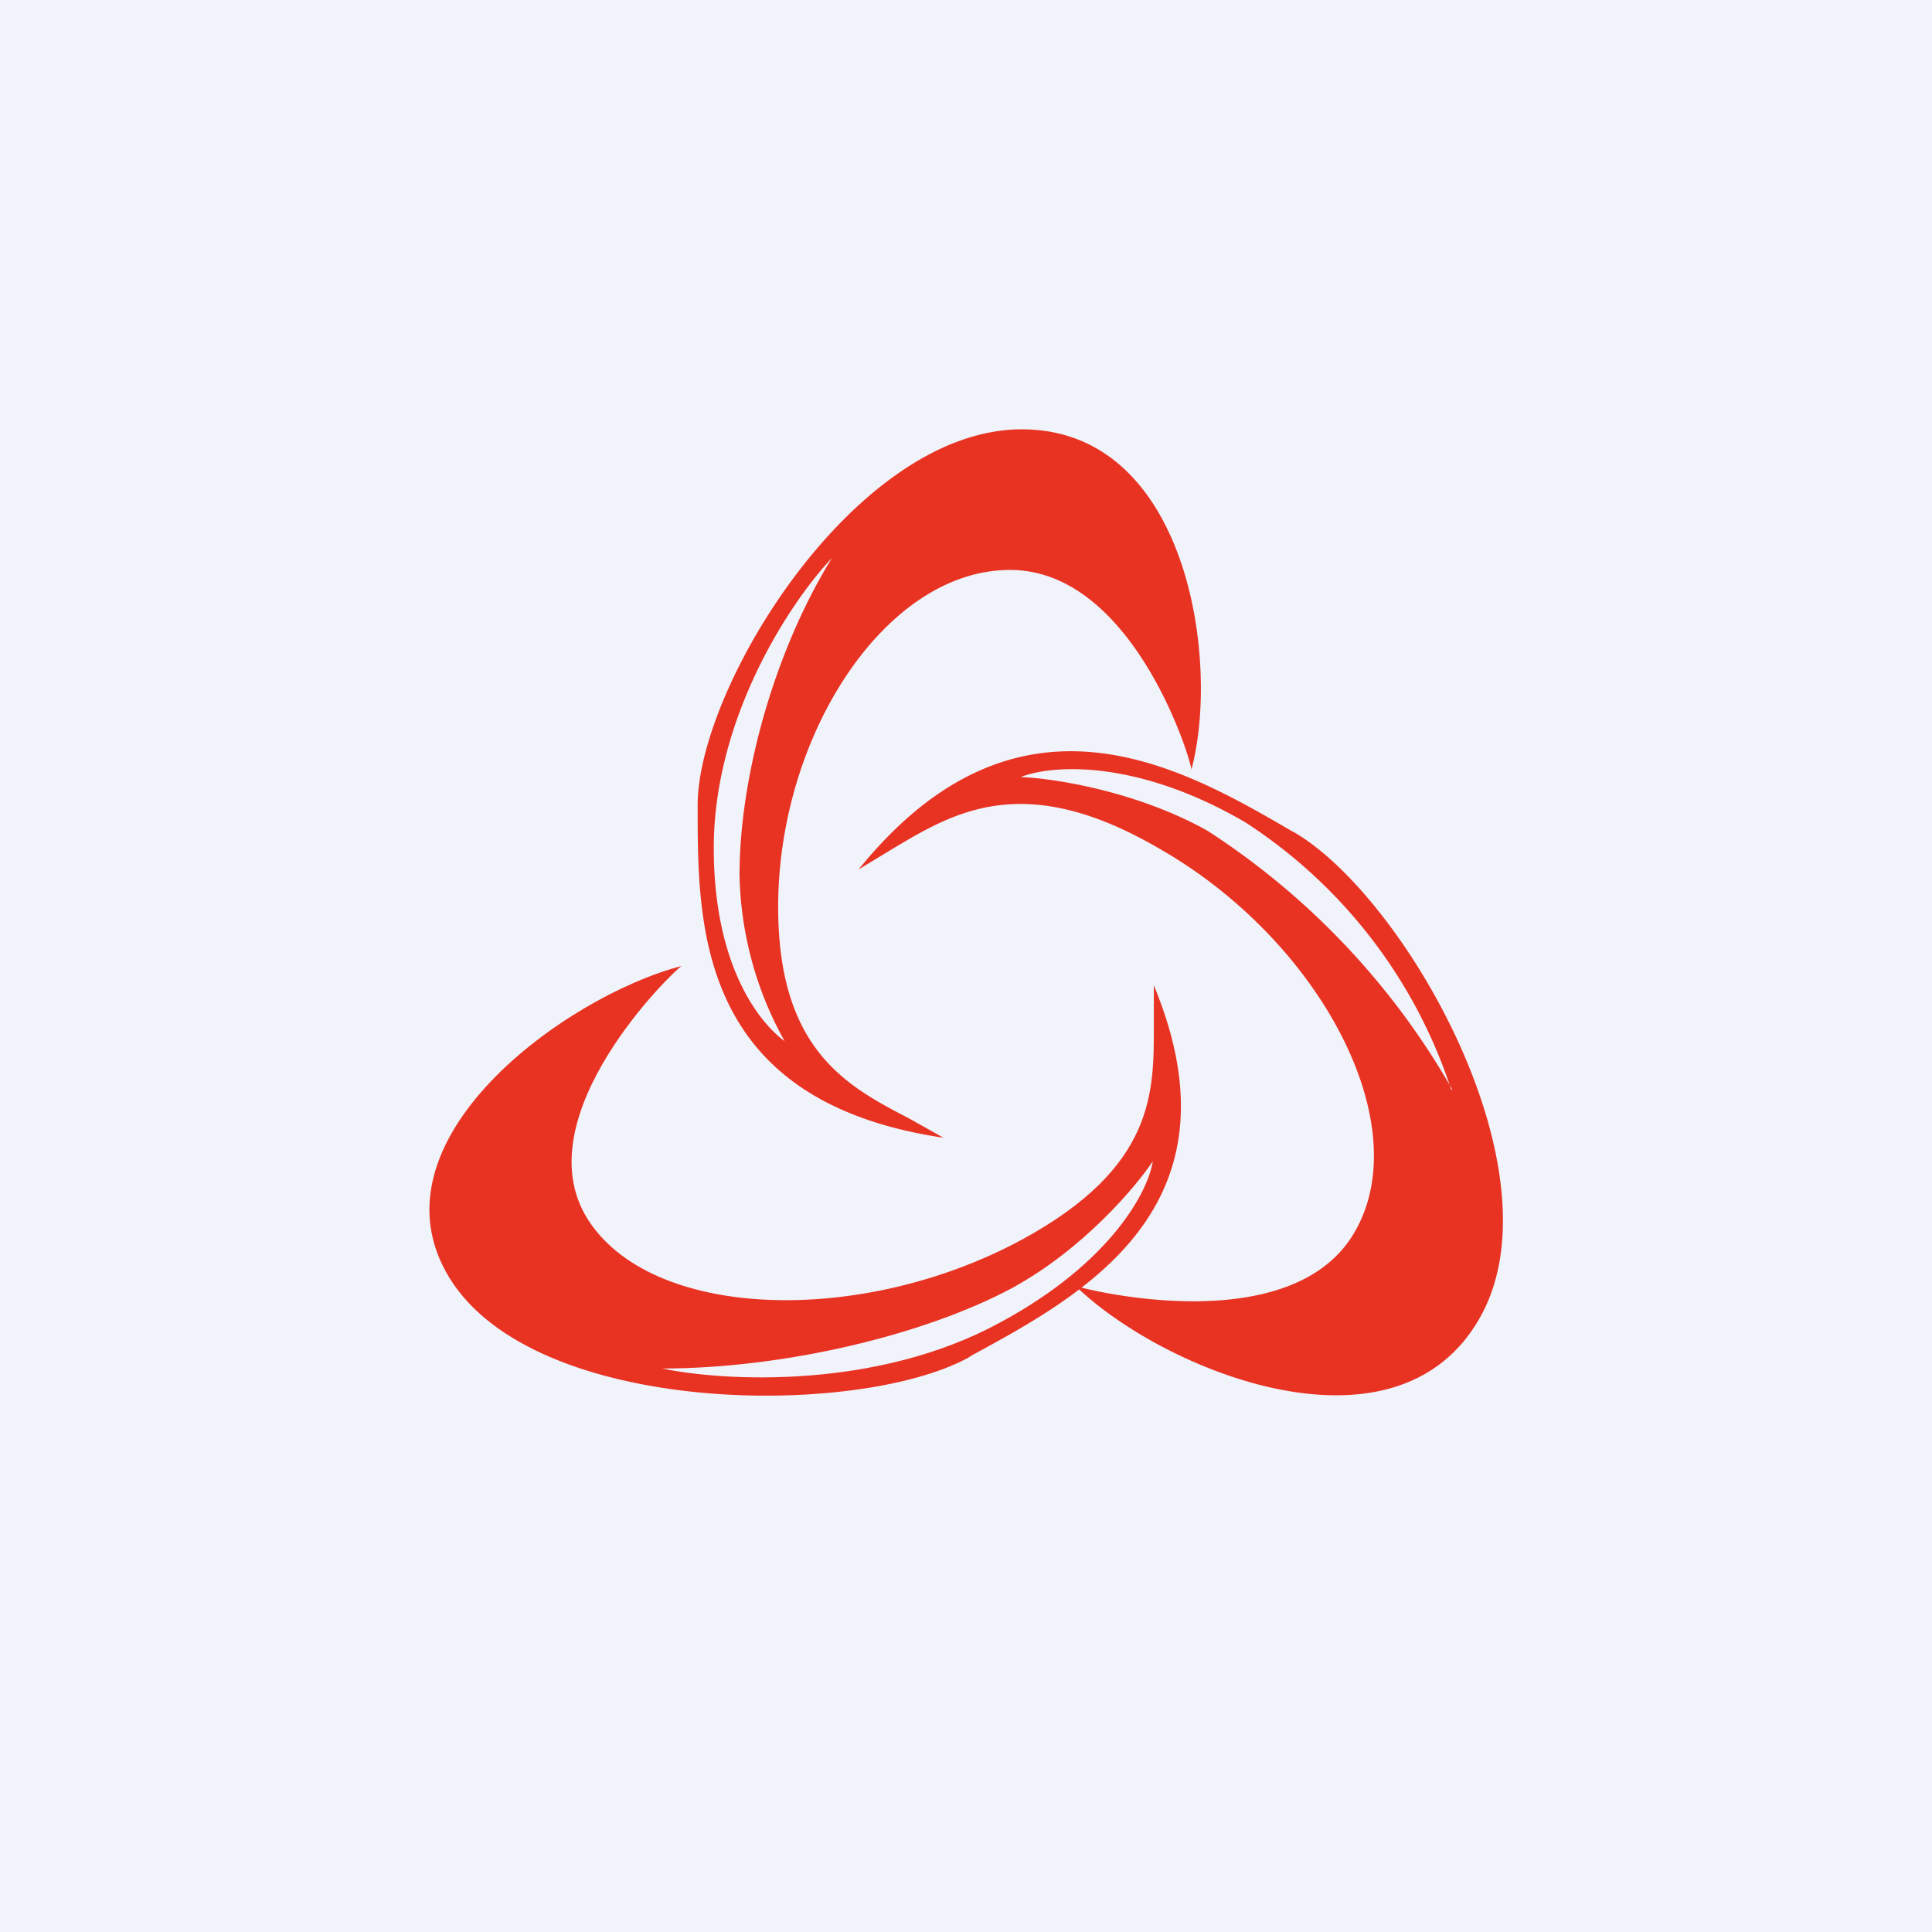<!-- by TradingView --><svg width="18" height="18" viewBox="0 0 18 18" xmlns="http://www.w3.org/2000/svg"><path fill="#F0F3FA" d="M0 0h18v18H0z"/><path fill-rule="evenodd" d="M11.1 7.17c.27-1-.03-3.17-1.58-3.17S6.5 6.4 6.5 7.5v.03c0 1.1 0 2.73 2.29 3.07l-.32-.18c-.58-.3-1.22-.64-1.22-1.97 0-1.6 1-3.14 2.16-3.14 1.15 0 1.69 1.78 1.69 1.86ZM7.75 5.2c-.38.4-1.1 1.48-1.1 2.7 0 1.12.44 1.64.66 1.8a3.3 3.3 0 0 1-.42-1.55c0-.87.3-2.04.86-2.95Z" fill="#E83323"/><path fill-rule="evenodd" d="M10.02 11.98c.8.78 2.97 1.68 3.76.31.79-1.36-.7-3.95-1.73-4.54l-.02-.01C11 7.14 9.48 6.27 8 8.1l.33-.2c.57-.34 1.22-.72 2.46 0 1.5.85 2.42 2.57 1.83 3.58-.59 1.02-2.53.53-2.6.5Zm3.5-1.83a4.71 4.71 0 0 0-1.92-2.49c-1.03-.6-1.82-.53-2.09-.42.3.01 1.08.13 1.74.5a7 7 0 0 1 2.28 2.41Z" fill="#E83323"/><path fill-rule="evenodd" d="M6.35 9c-1.08.28-2.95 1.63-2.16 2.91.8 1.29 3.8 1.3 4.83.74l.03-.02c1.03-.56 2.56-1.38 1.7-3.45v.36c0 .63.02 1.33-1.23 2.01-1.5.81-3.46.75-4.05-.2-.59-.96.81-2.31.88-2.35Zm-.18 3.75c.57.12 2 .2 3.15-.43 1.04-.56 1.38-1.23 1.42-1.5-.16.24-.65.82-1.31 1.18-.82.44-2.13.75-3.26.75Z" fill="#E83323"/></svg>